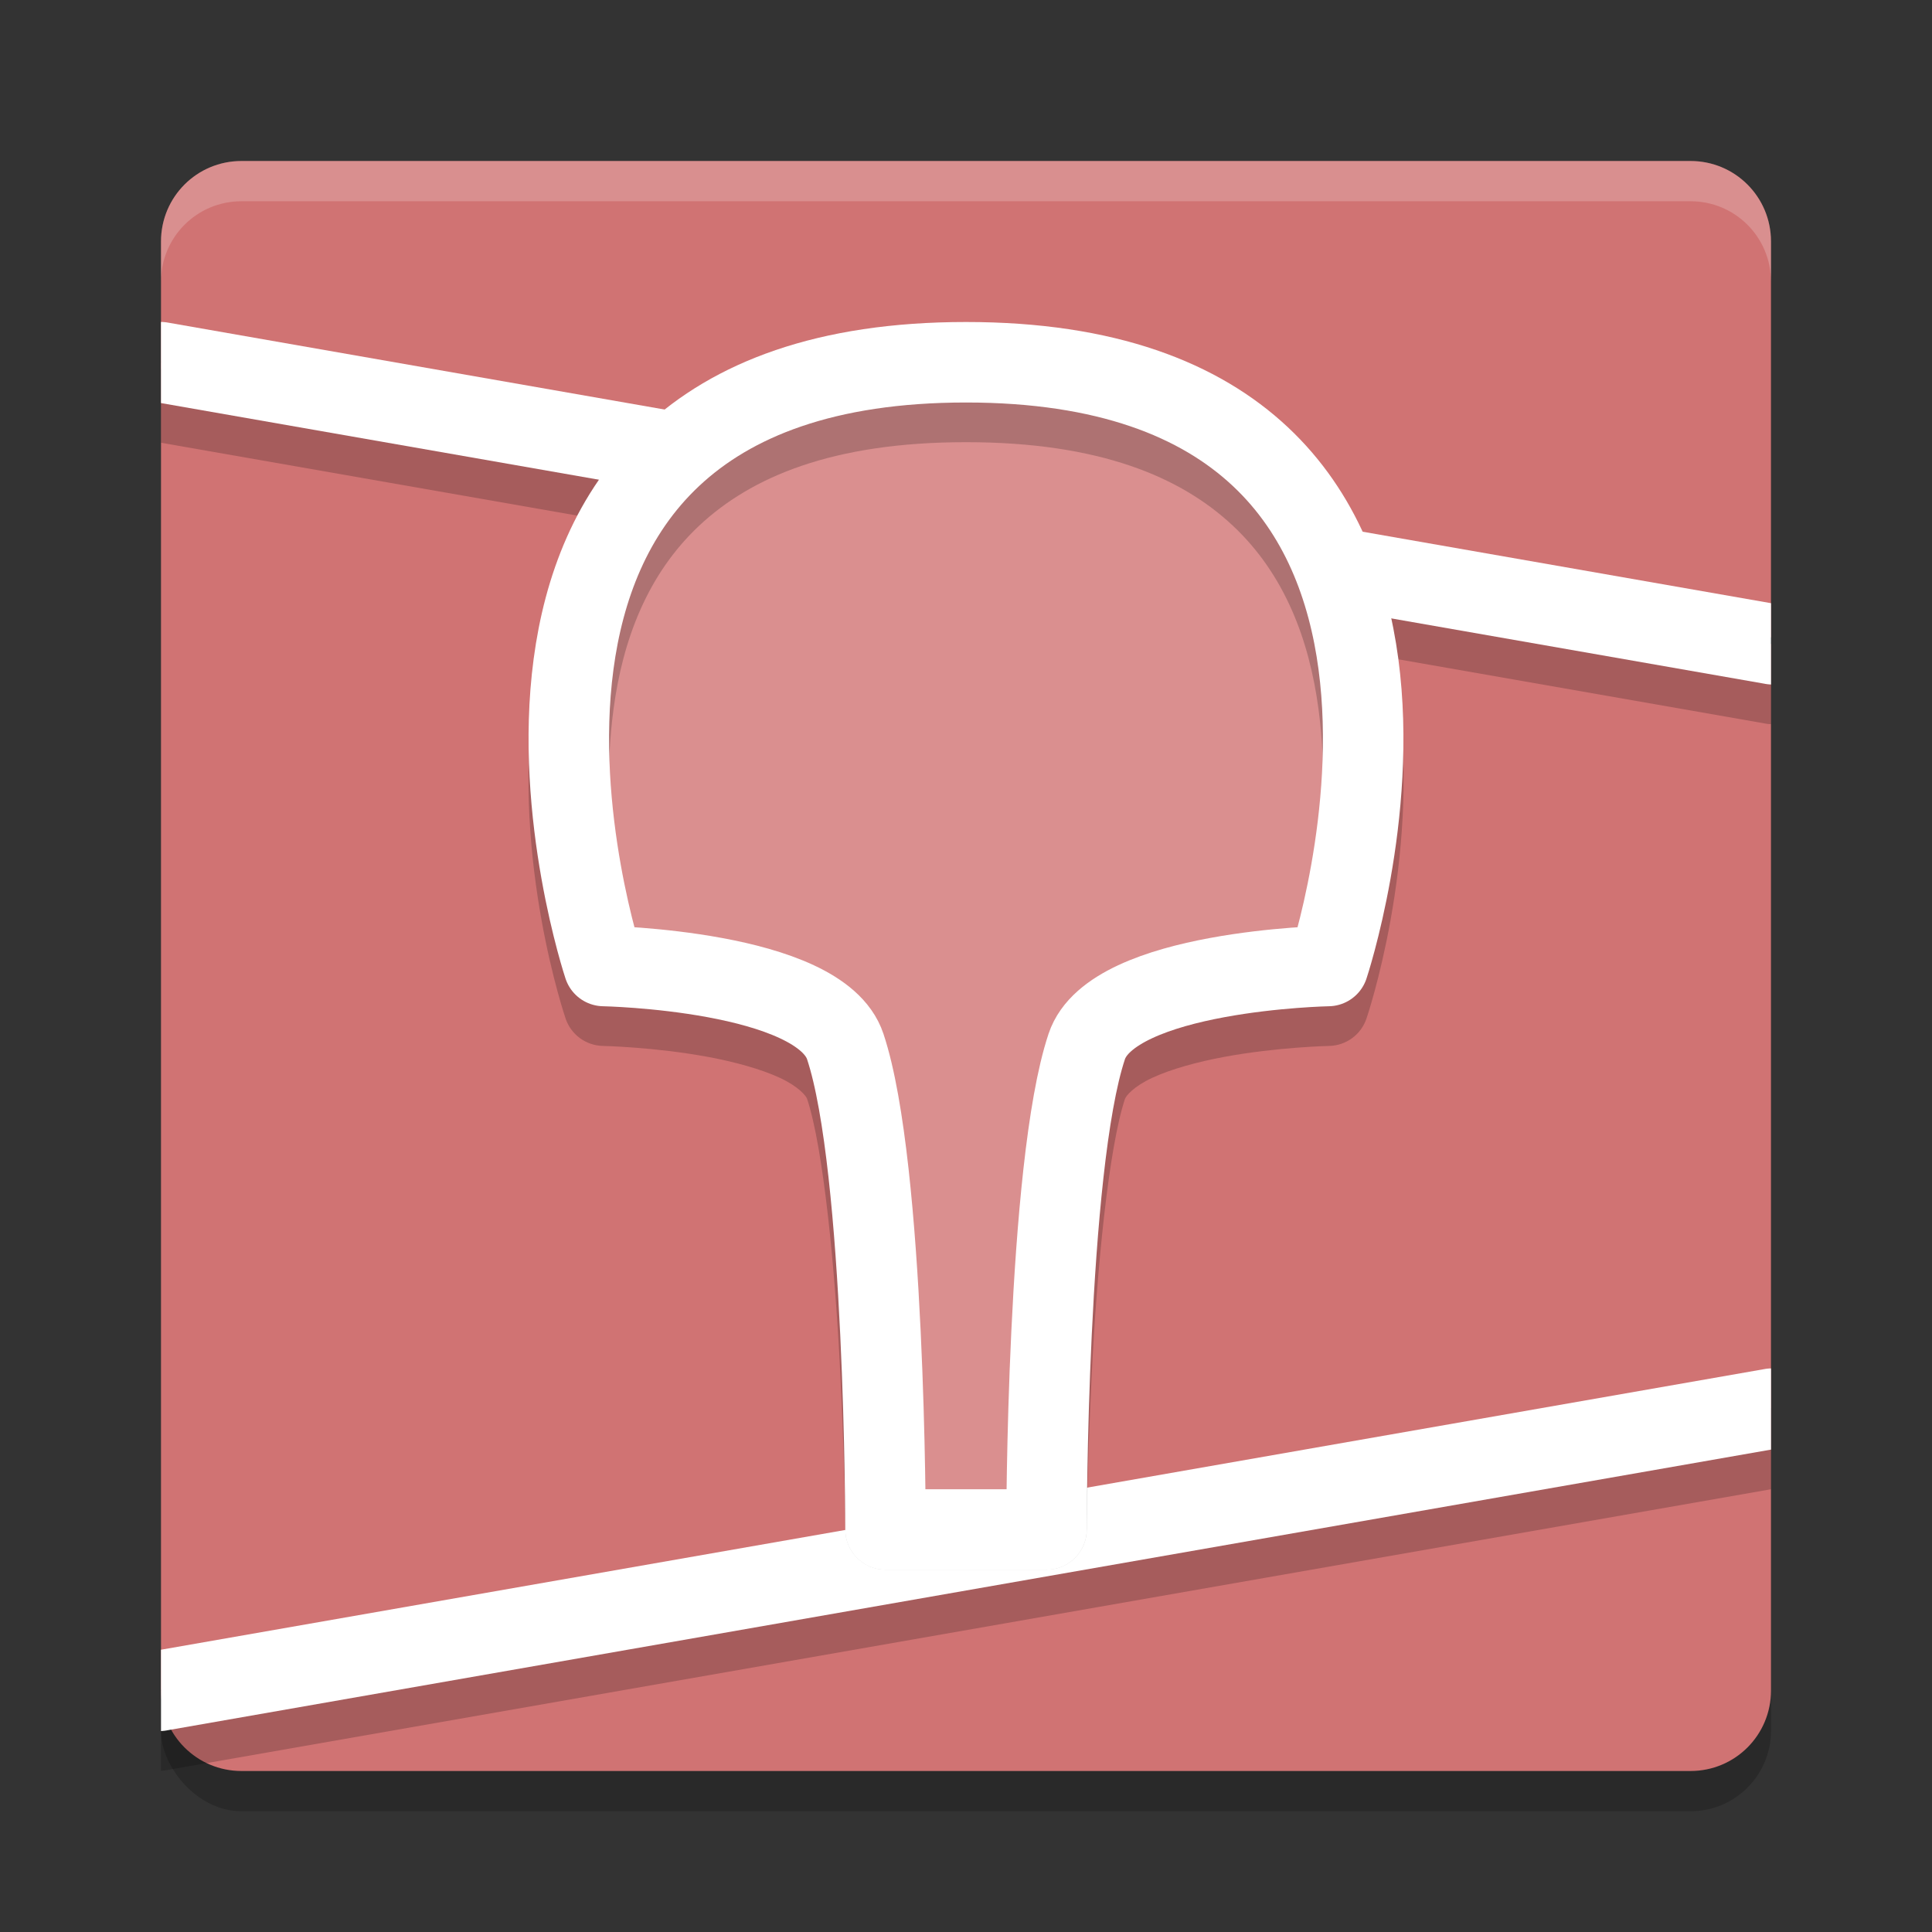 <?xml version="1.0" encoding="UTF-8" standalone="no"?>
<svg
   xmlns:dc="http://purl.org/dc/elements/1.1/"
   xmlns:cc="http://creativecommons.org/ns#"
   xmlns:rdf="http://www.w3.org/1999/02/22-rdf-syntax-ns#"
   xmlns:svg="http://www.w3.org/2000/svg"
   xmlns="http://www.w3.org/2000/svg"
   xmlns:sodipodi="http://sodipodi.sourceforge.net/DTD/sodipodi-0.dtd"
   xmlns:inkscape="http://www.inkscape.org/namespaces/inkscape"
   width="48"
   height="48"
   version="1.1"
   id="svg22"
   sodipodi:docname="2gis.svg"
   inkscape:version="0.92.5 (2060ec1f9f, 2020-04-08)">
  <rect width="100%" height="100%" fill="#333333" stroke="none"/>
  <defs
     id="defs26" />
  <sodipodi:namedview
     pagecolor="#ffffff"
     bordercolor="#d98c8c"
     borderopacity="1"
     objecttolerance="10"
     gridtolerance="10"
     guidetolerance="10"
     inkscape:pageopacity="0"
     inkscape:pageshadow="2"
     inkscape:window-width="954"
     inkscape:window-height="500"
     id="namedview24"
     showgrid="false"
     inkscape:zoom="4.9166667"
     inkscape:cx="24"
     inkscape:cy="24"
     inkscape:window-x="0"
     inkscape:window-y="554"
     inkscape:window-maximized="0"
     inkscape:current-layer="svg22" />
  <rect
     x="4"
     y="5"
     width="40"
     height="40"
     rx="2"
     ry="2"
     style="opacity:.2"
     id="rect2" />
  <path
     d="m4 9v33l40-7v-19l-40-7z"
     style="fill:#d07373;fill-opacity:1"
     id="path4" />
  <path
     d="m6 4c-1.108 0-2 0.892-2 2v3.166l40 6.668v-9.834c0-1.108-0.892-2-2-2h-36z"
     style="fill:#d07373;fill-opacity:1"
     id="path6" />
  <path
     d="m44 35-40 7c0 1.108 0.892 2 2 2h36c1.108 0 2-0.892 2-2v-7z"
     style="fill:#d07373;fill-opacity:1"
     id="path8" />
  <path
     d="M 4,8.986 V 11 l 39.828,6.971 A 1,1 0 0 0 44,17.992 V 15.973 L 4.172,9.002 A 1,1 0 0 0 4,8.986 Z m 39.996,25.998 a 1,1 0 0 0 -0.168,0.018 L 4,41.973 v 2.02 a 1,1 0 0 0 0.172,-0.021 L 44,37 v -2.016 a 1,1 0 0 0 -0.004,0 z"
     style="opacity:.2"
     id="path10" />
  <path
     d="m4 8v2.014l39.828 6.971a1 1 0 0 0 0.172 0.021v-2.02l-39.828-6.971a1 1 0 0 0-0.172-0.016zm39.996 25.998a1 1 0 0 0-0.168 0.018l-39.828 6.971v2.02a1 1 0 0 0 0.172-0.021l39.828-6.971v-2.016a1 1 0 0 0-0.004 0z"
     style="fill:#ffffff"
     id="path12" />
  <path
     d="m22 38h4l1-12 5-2h1l1-7-1-4-5-4h-7l-5 3-2 4 1 8 6 2z"
     style="fill:#da8f8f;fill-opacity:1"
     id="path14" />
  <path
     d="m24 8.986c-3.679 0-6.284 1.008-7.996 2.613-1.712 1.605-2.476 3.727-2.746 5.754-0.54 4.053 0.793 7.949 0.793 7.949 0.134 0.402 0.506 0.676 0.93 0.684 0 0 1.278 0.027 2.6 0.271 0.661 0.122 1.327 0.304 1.793 0.521s0.653 0.449 0.678 0.523c0.405 1.215 0.702 4.258 0.826 6.855 0.124 2.598 0.123 3.842 0.123 3.842 5.5e-5 0.552 0.448 1 1 1h4c0.552-5.5e-5 1-0.448 1-1 0 0-6.62e-4 -1.244 0.123-3.842 0.124-2.598 0.421-5.64 0.826-6.855 0.025-0.074 0.211-0.306 0.678-0.523s1.132-0.399 1.793-0.521c1.322-0.244 2.6-0.271 2.6-0.271 0.423-0.008 0.796-0.282 0.93-0.684 0 0 1.333-3.896 0.793-7.949-0.27-2.026-1.034-4.149-2.746-5.754-1.712-1.605-4.318-2.613-7.996-2.613zm0 2c3.321 0 5.341 0.867 6.629 2.074 1.288 1.207 1.899 2.835 2.129 4.559 0.398 2.982-0.336 5.668-0.564 6.449-0.484 0.022-1.027 0.017-2.139 0.223-0.76 0.141-1.555 0.341-2.273 0.676s-1.439 0.829-1.73 1.703c-0.595 1.785-0.798 4.742-0.924 7.395-0.101 2.113-0.097 2.263-0.102 2.936h-2.051c-0.004-0.673-9.3e-4 -0.822-0.102-2.936-0.126-2.652-0.329-5.61-0.924-7.395-0.291-0.874-1.013-1.368-1.73-1.703s-1.513-0.535-2.273-0.676c-1.111-0.206-1.654-0.201-2.139-0.223-0.228-0.781-0.962-3.467-0.564-6.449 0.23-1.724 0.841-3.351 2.129-4.559 1.288-1.207 3.307-2.074 6.629-2.074z"
     style="opacity:.2"
     id="path16" />
  <path
     d="m15 24s5.368 0.103 6 2c1 3 1 12 1 12h4s0-9 1-12c0.632-1.897 6-2 6-2s5-15-9-15-9 15-9 15z"
     style="fill:none;stroke-linecap:round;stroke-linejoin:round;stroke-width:2;stroke:#ffffff"
     id="path18" />
  <path
     d="m6 4c-1.108 0-2 0.892-2 2v1c0-1.108 0.892-2 2-2h36c1.108 0 2 0.892 2 2v-1c0-1.108-0.892-2-2-2h-36z"
     style="fill:#ffffff;opacity:.2"
     id="path20" />
</svg>
